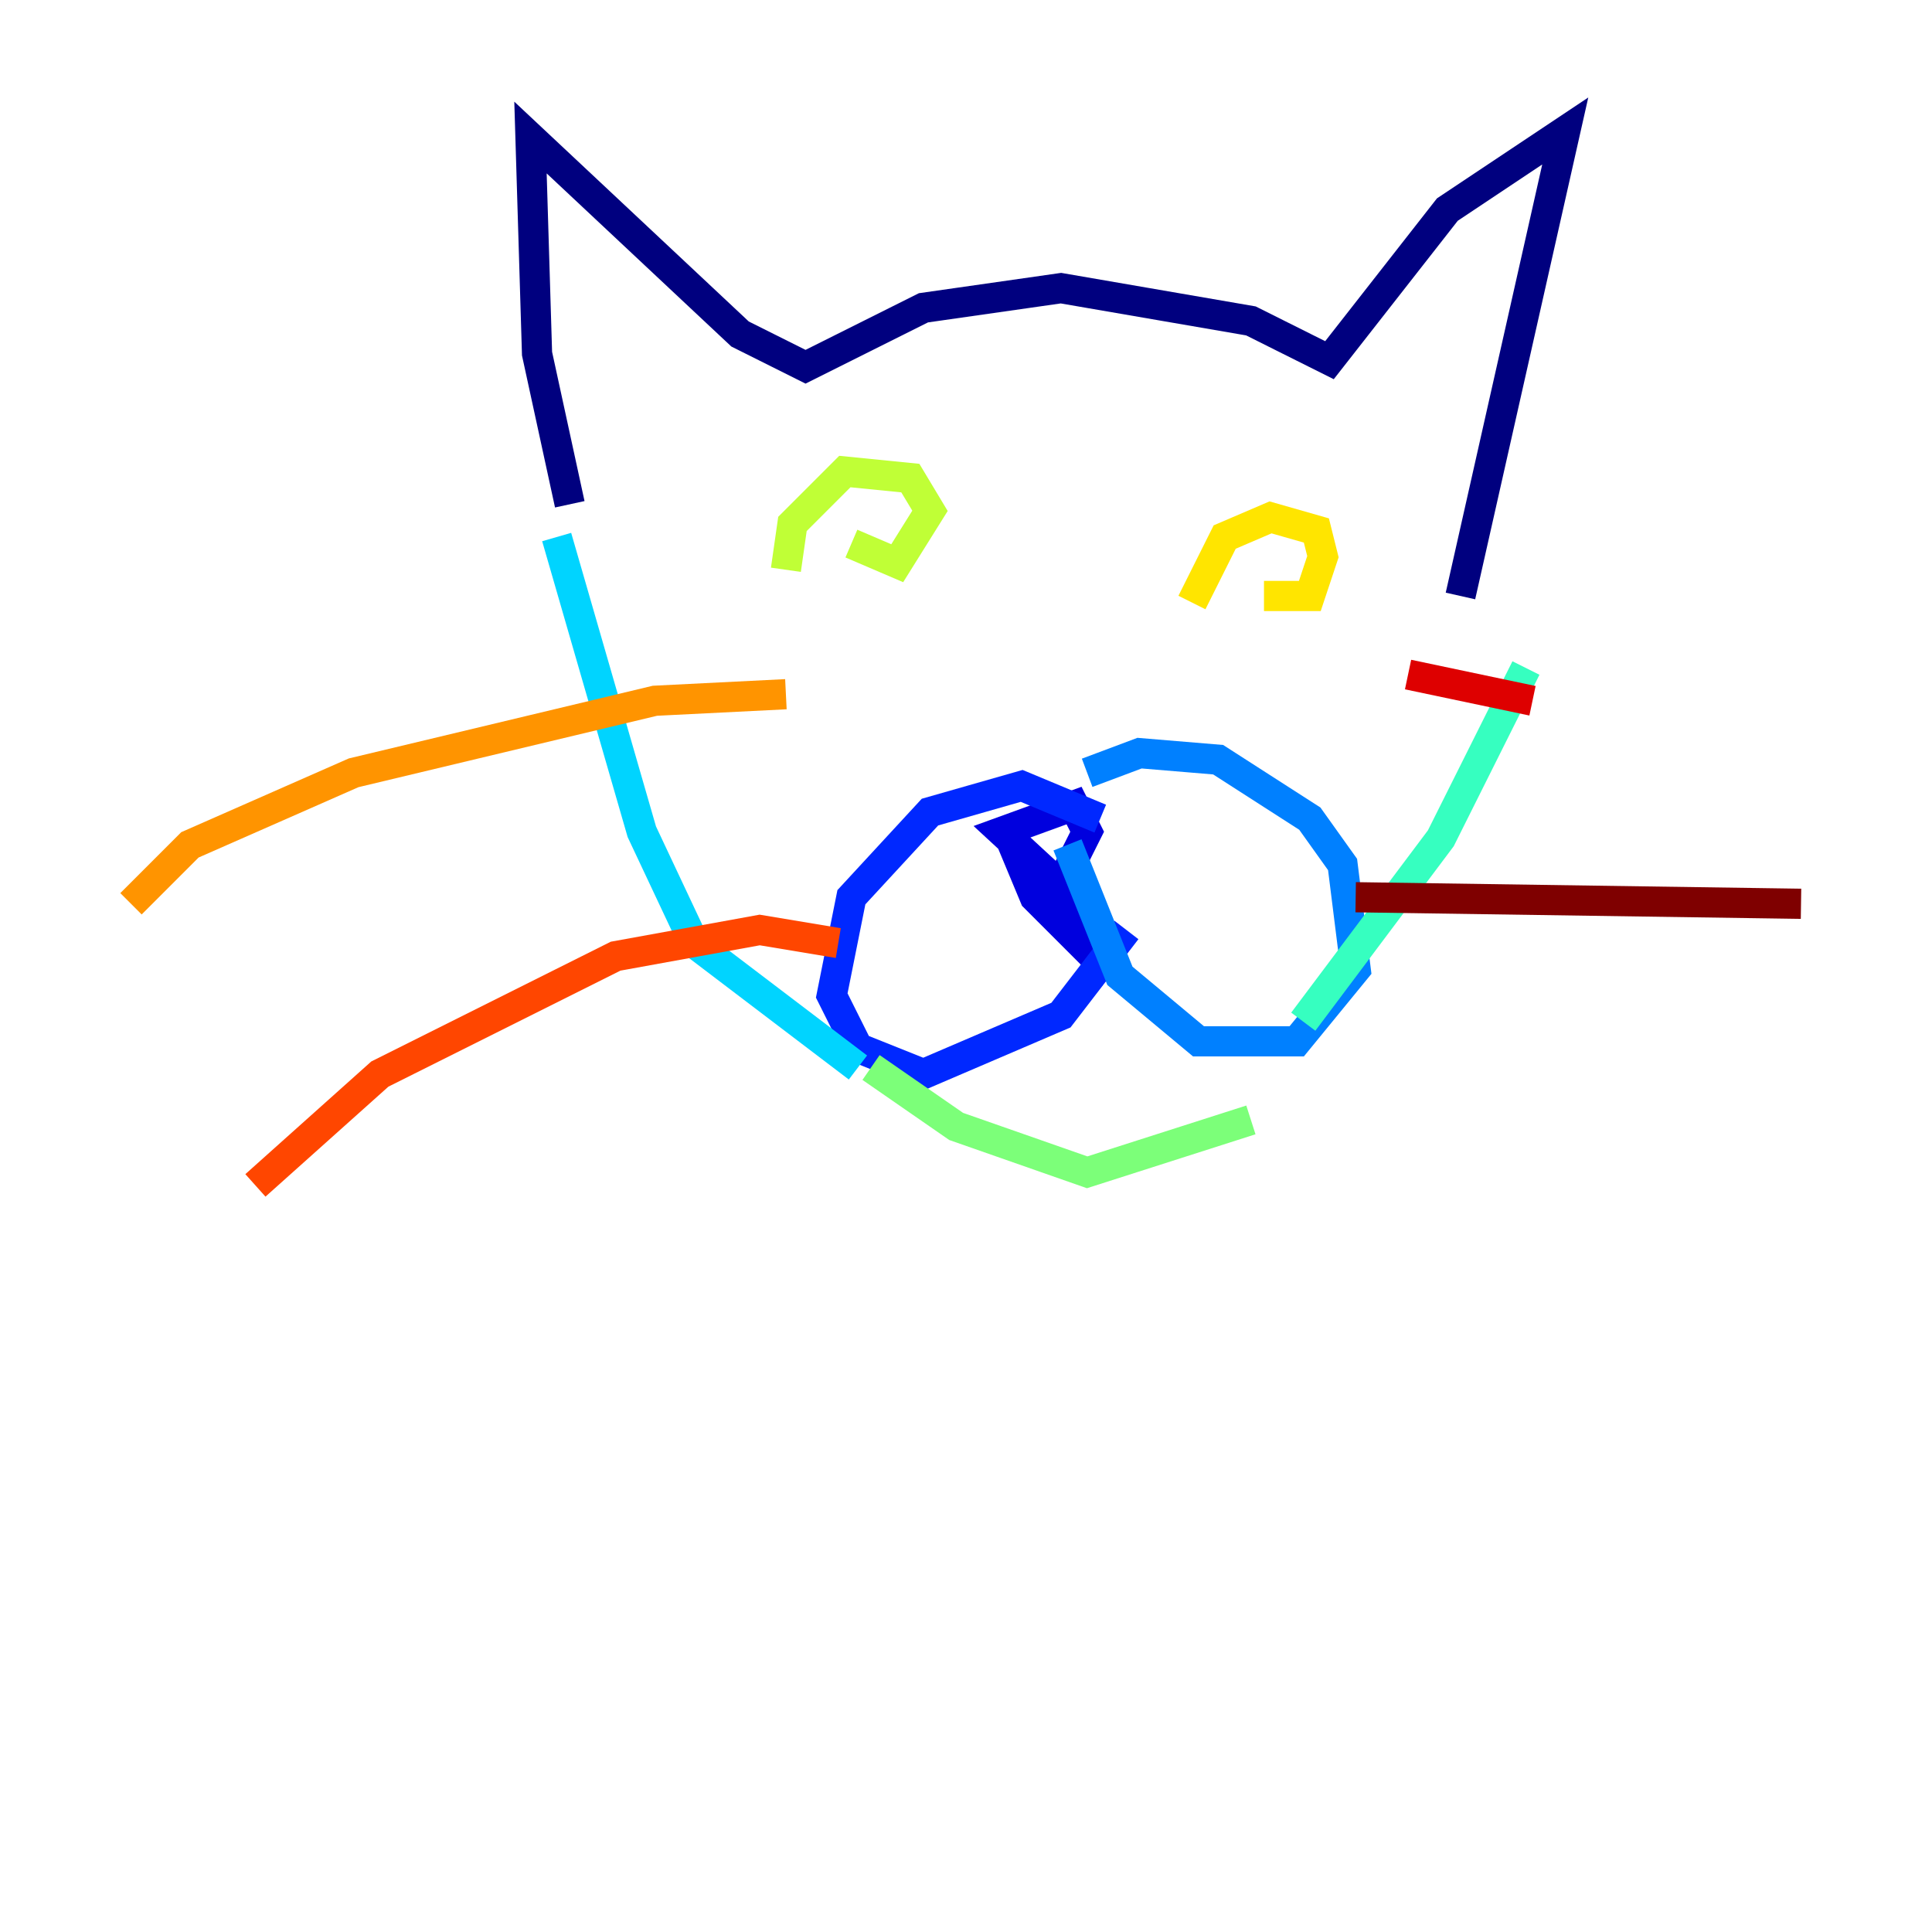 <?xml version="1.0" encoding="utf-8" ?>
<svg baseProfile="tiny" height="128" version="1.2" viewBox="0,0,128,128" width="128" xmlns="http://www.w3.org/2000/svg" xmlns:ev="http://www.w3.org/2001/xml-events" xmlns:xlink="http://www.w3.org/1999/xlink"><defs /><polyline fill="none" points="37.749,33.41 35.58,23.43 35.146,9.112 49.031,22.129 53.37,24.298 61.18,20.393 70.291,19.091 82.875,21.261 88.081,23.864 95.891,13.885 103.702,8.678 96.759,39.485" stroke="#00007f" stroke-width="2" /><polyline fill="none" points="66.386,54.237 68.556,59.444 72.027,62.915 72.027,60.312 66.386,55.105 71.159,53.37 72.027,55.105 70.725,57.709" stroke="#0000de" stroke-width="2" /><polyline fill="none" points="74.63,61.614 70.291,67.254 61.18,71.159 56.841,69.424 55.105,65.953 56.407,59.444 61.614,53.803 67.688,52.068 72.895,54.237" stroke="#0028ff" stroke-width="2" /><polyline fill="none" points="70.725,55.973 74.197,64.651 79.403,68.99 85.912,68.99 89.817,64.217 88.949,57.275 86.78,54.237 80.705,50.332 75.498,49.898 72.027,51.2" stroke="#0080ff" stroke-width="2" /><polyline fill="none" points="36.881,35.58 42.522,55.105 45.993,62.481 56.841,70.725" stroke="#00d4ff" stroke-width="2" /><polyline fill="none" points="101.098,44.258 95.458,55.539 86.346,67.688" stroke="#36ffc0" stroke-width="2" /><polyline fill="none" points="57.709,70.725 63.349,74.63 72.027,77.668 82.875,74.197" stroke="#7cff79" stroke-width="2" /><polyline fill="none" points="52.068,37.749 52.502,34.712 55.973,31.241 60.312,31.675 61.614,33.844 59.444,37.315 56.407,36.014" stroke="#c0ff36" stroke-width="2" /><polyline fill="none" points="78.969,39.919 81.139,35.58 84.176,34.278 87.214,35.146 87.647,36.881 86.78,39.485 83.742,39.485" stroke="#ffe500" stroke-width="2" /><polyline fill="none" points="52.068,45.993 43.39,46.427 23.43,51.2 12.583,55.973 8.678,59.878" stroke="#ff9400" stroke-width="2" /><polyline fill="none" points="55.539,62.481 50.332,61.614 40.786,63.349 25.166,71.159 16.922,78.536" stroke="#ff4600" stroke-width="2" /><polyline fill="none" points="93.288,44.691 101.532,46.427" stroke="#de0000" stroke-width="2" /><polyline fill="none" points="89.817,59.444 119.322,59.878" stroke="#7f0000" stroke-width="2" /></svg>
